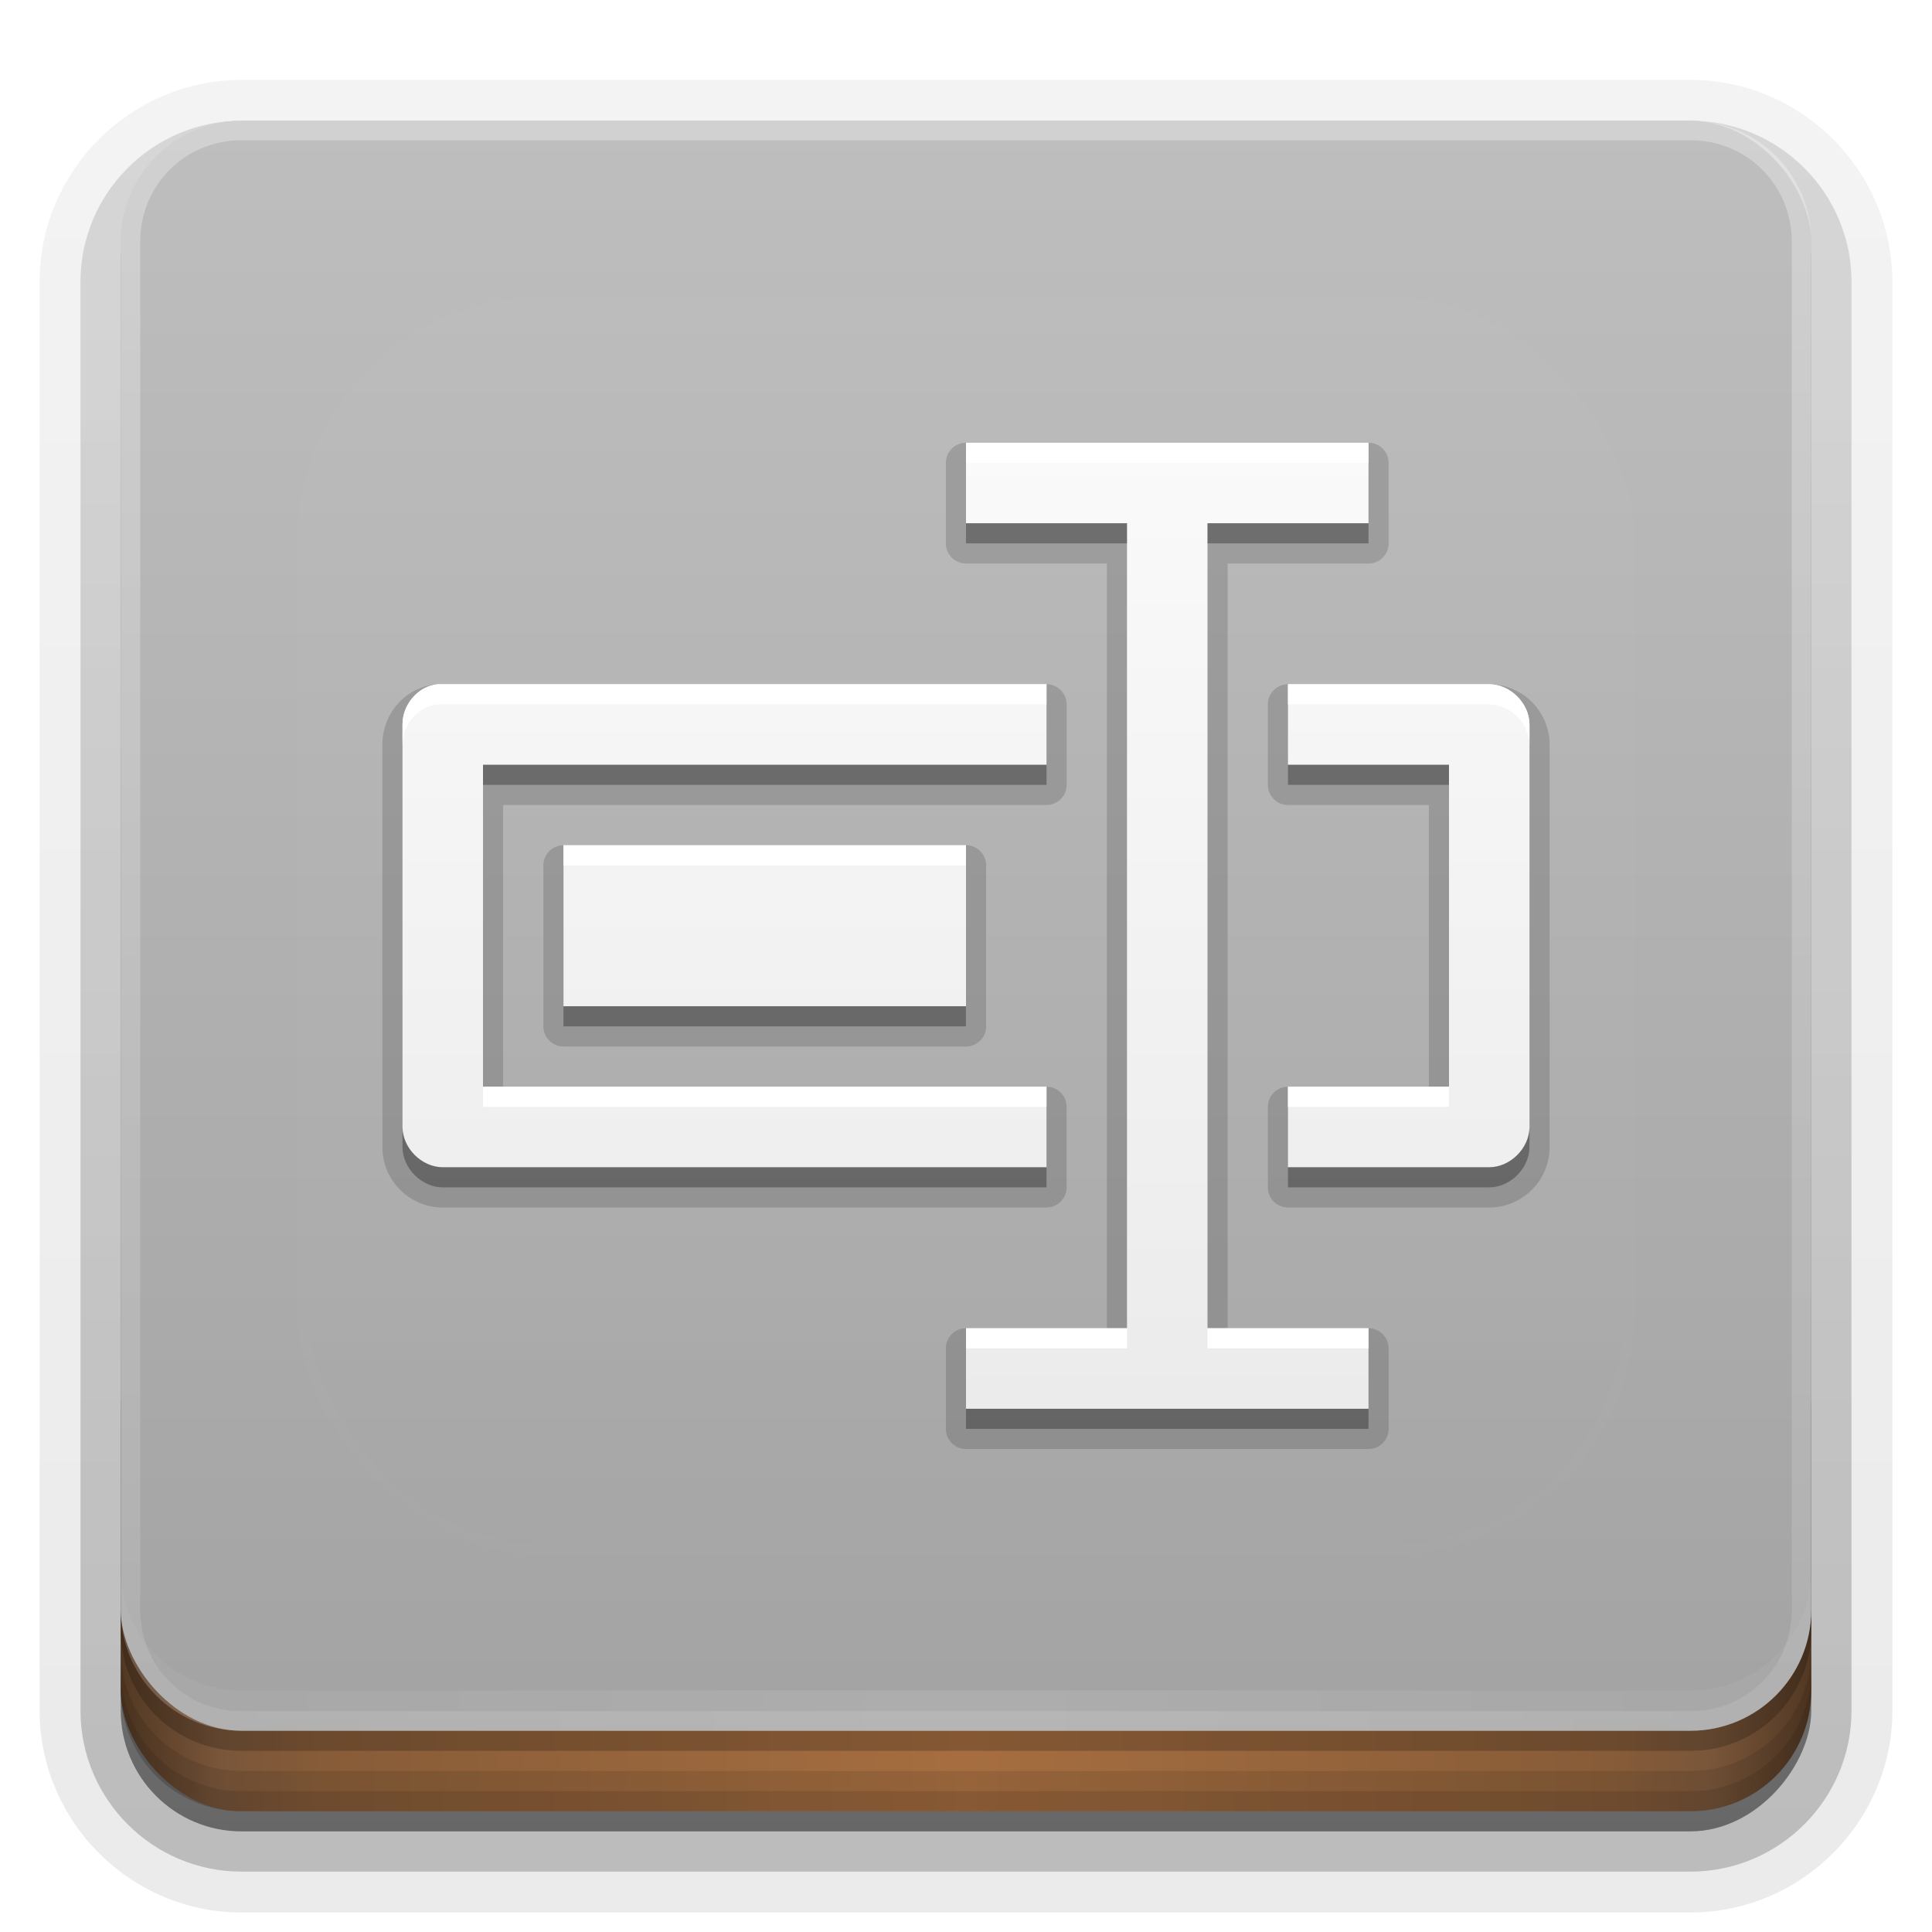 <?xml version="1.0" encoding="UTF-8" standalone="no"?>
<svg
   xmlns:dc="http://purl.org/dc/elements/1.1/"
   xmlns:cc="http://creativecommons.org/ns#"
   xmlns:rdf="http://www.w3.org/1999/02/22-rdf-syntax-ns#"
   xmlns:svg="http://www.w3.org/2000/svg"
   xmlns="http://www.w3.org/2000/svg"
   xmlns:xlink="http://www.w3.org/1999/xlink"
   xmlns:sodipodi="http://sodipodi.sourceforge.net/DTD/sodipodi-0.dtd"
   xmlns:inkscape="http://www.inkscape.org/namespaces/inkscape"
   width="96"
   height="96"
   version="1.0"
   id="svg125"
   sodipodi:docname="pyrenamer.svg"
   inkscape:version="0.92.2 5c3e80d, 2017-08-06">
  <sodipodi:namedview
     pagecolor="#ffffff"
     bordercolor="#666666"
     borderopacity="1"
     objecttolerance="10"
     gridtolerance="10"
     guidetolerance="10"
     inkscape:pageopacity="0"
     inkscape:pageshadow="2"
     inkscape:window-width="640"
     inkscape:window-height="480"
     id="namedview127"
     showgrid="false"
     inkscape:zoom="2.4583333"
     inkscape:cx="48"
     inkscape:cy="48"
     inkscape:window-x="0"
     inkscape:window-y="25"
     inkscape:window-maximized="0"
     inkscape:current-layer="svg125" />
  <defs
     id="defs49">
    <linearGradient
       id="linearGradient4384">
      <stop
         stop-color="#fff"
         offset="0"
         id="stop2" />
      <stop
         stop-color="#fff"
         stop-opacity="0"
         offset="1"
         id="stop4" />
    </linearGradient>
    <linearGradient
       id="ButtonShadow"
       x1="45.448"
       x2="45.448"
       y1="92.54"
       y2="7.016"
       gradientTransform="scale(1.006 .994)"
       gradientUnits="userSpaceOnUse">
      <stop
         offset="0"
         id="stop7" />
      <stop
         stop-opacity=".588"
         offset="1"
         id="stop9" />
    </linearGradient>
    <filter
       id="filter3174">
      <feGaussianBlur
         stdDeviation="1.71"
         id="feGaussianBlur12" />
    </filter>
    <filter
       id="filter3794"
       x="-.192"
       y="-.192"
       width="1.384"
       height="1.384">
      <feGaussianBlur
         stdDeviation="5.28"
         id="feGaussianBlur15" />
    </filter>
    <linearGradient
       id="linearGradient3613"
       x1="48"
       x2="48"
       y1="20.221"
       y2="138.66"
       gradientUnits="userSpaceOnUse">
      <stop
         stop-color="#fff"
         offset="0"
         id="stop18" />
      <stop
         stop-color="#fff"
         stop-opacity="0"
         offset="1"
         id="stop20" />
    </linearGradient>
    <linearGradient
       id="linearGradient3617"
       x1="48"
       x2="48"
       y1="90"
       y2="5.988"
       gradientUnits="userSpaceOnUse">
      <stop
         stop-color="#a2a2a2"
         offset="0"
         id="stop23" />
      <stop
         stop-color="#bebebe"
         offset="1"
         id="stop25" />
    </linearGradient>
    <linearGradient
       id="ButtonShadow-0"
       x1="45.448"
       x2="45.448"
       y1="92.54"
       y2="7.016"
       gradientTransform="matrix(1.006 0 0 .994 100 0)"
       gradientUnits="userSpaceOnUse">
      <stop
         offset="0"
         id="stop28" />
      <stop
         stop-opacity=".588"
         offset="1"
         id="stop30" />
    </linearGradient>
    <linearGradient
       id="linearGradient3780"
       x1="32.251"
       x2="32.251"
       y1="6.132"
       y2="90.239"
       gradientTransform="matrix(1.024 0 0 1.012 -1.143 -98.071)"
       gradientUnits="userSpaceOnUse"
       xlink:href="#ButtonShadow-0" />
    <linearGradient
       id="linearGradient3721"
       x1="32.251"
       x2="32.251"
       y1="6.132"
       y2="90.239"
       gradientTransform="translate(0,-97)"
       gradientUnits="userSpaceOnUse"
       xlink:href="#ButtonShadow-0" />
    <clipPath
       id="clipPath4355">
      <rect
         x="6"
         y="6"
         width="84"
         height="80"
         rx="6"
         ry="6"
         fill="#fff"
         id="rect35" />
    </clipPath>
    <linearGradient
       id="linearGradient4390"
       x1="48"
       x2="48"
       y1="88"
       y2="-40"
       gradientTransform="matrix(1,0,0,-1,0,92)"
       gradientUnits="userSpaceOnUse"
       xlink:href="#linearGradient4384" />
    <linearGradient
       id="linearGradient4429"
       x1="48"
       x2="112.12"
       y1="82"
       y2="82.455"
       gradientUnits="userSpaceOnUse"
       spreadMethod="reflect"
       xlink:href="#linearGradient4384" />
    <linearGradient
       id="linearGradient3870"
       x1="8"
       x2="50"
       y1="1033.4"
       y2="1033.4"
       gradientTransform="translate(-2 -956.36)"
       gradientUnits="userSpaceOnUse"
       spreadMethod="reflect">
      <stop
         stop-color="#523823"
         offset="0"
         id="stop40" />
      <stop
         stop-color="#79563a"
         offset=".118"
         id="stop42" />
      <stop
         stop-color="#875c38"
         offset=".238"
         id="stop44" />
      <stop
         stop-color="#a66e40"
         offset="1"
         id="stop46" />
    </linearGradient>
  </defs>
  <g
     display="none"
     id="g53">
    <rect
       x="5"
       y="7"
       width="86"
       height="85"
       rx="6"
       ry="6"
       fill="url(#ButtonShadow)"
       filter="url(#filter3174)"
       opacity=".9"
       id="rect51" />
  </g>
  <g
     id="g67">
    <g
       fill="url(#linearGradient3780)"
       id="g63">
      <path
         transform="scale(1,-1)"
         d="m12-95.031c-5.511 0-10.031 4.52-10.031 10.031v71c0 5.511 4.52 10.031 10.031 10.031h72c5.511 0 10.031-4.52 10.031-10.031v-71c0-5.511-4.52-10.031-10.031-10.031h-72z"
         opacity=".08"
         id="path55" />
      <path
         transform="scale(1,-1)"
         d="m12-94.031c-4.972 0-9.031 4.06-9.031 9.031v71c0 4.972 4.06 9.031 9.031 9.031h72c4.972 0 9.031-4.06 9.031-9.031v-71c0-4.972-4.06-9.031-9.031-9.031h-72z"
         opacity=".1"
         id="path57" />
      <path
         transform="scale(1,-1)"
         d="m12-93c-4.409 0-8 3.591-8 8v71c0 4.409 3.591 8 8 8h72c4.409 0 8-3.591 8-8v-71c0-4.409-3.591-8-8-8h-72z"
         opacity=".2"
         id="path59" />
      <rect
         transform="scale(1,-1)"
         x="5"
         y="-92"
         width="86"
         height="85"
         rx="7"
         ry="7"
         opacity=".3"
         id="rect61" />
    </g>
    <rect
       transform="scale(1,-1)"
       x="6"
       y="-91"
       width="84"
       height="84"
       rx="6"
       ry="6"
       fill="url(#linearGradient3721)"
       opacity=".45"
       id="rect65" />
  </g>
  <g
     id="g79">
    <rect
       x="6"
       y="64"
       width="84"
       height="26"
       rx="6"
       ry="6"
       color="#000000"
       fill="url(#linearGradient3870)"
       id="rect69" />
    <g
       id="g77">
      <path
         d="m6 82v2c0 3.324 2.676 6 6 6h72c3.324 0 6-2.676 6-6v-2c0 3.324-2.676 6-6 6h-72c-3.324 0-6-2.676-6-6z"
         color="#000000"
         opacity=".1"
         id="path71" />
      <path
         d="m6 83v1c0 3.324 2.676 6 6 6h72c3.324 0 6-2.676 6-6v-1c0 3.324-2.676 6-6 6h-72c-3.324 0-6-2.676-6-6z"
         color="#000000"
         opacity=".1"
         id="path73" />
      <path
         d="m6 80v1c0 3.324 2.676 6 6 6h72c3.324 0 6-2.676 6-6v-1c0 3.324-2.676 6-6 6h-72c-3.324 0-6-2.676-6-6z"
         opacity=".2"
         id="path75" />
    </g>
  </g>
  <g
     id="g87">
    <rect
       x="6"
       y="6"
       width="84"
       height="80"
       rx="6"
       ry="6"
       fill="url(#linearGradient3617)"
       id="rect81" />
    <path
       d="m12 86c-3.324 0-6-2.676-6-6v-68c0-3.324 2.676-6 6-6h72c3.324 0 6 2.676 6 6v68c0 3.324-2.676 6-6 6zm0-0.969h72c2.805 0 5.031-2.226 5.031-5.031v-68c0-2.805-2.226-5.031-5.031-5.031h-72c-2.805 0-5.031 2.226-5.031 5.031v68c0 2.805 2.226 5.031 5.031 5.031z"
       fill="url(#linearGradient4390)"
       opacity=".3"
       id="path83" />
    <path
       d="m6 78v2c0 3.324 2.676 6 6 6h72c3.324 0 6-2.676 6-6v-2c0 3.324-2.676 6-6 6h-72c-3.324 0-6-2.676-6-6z"
       fill="url(#linearGradient4429)"
       opacity=".1"
       id="path85" />
  </g>
  <g
     id="g91">
    <rect
       x="15"
       y="15"
       width="66"
       height="62"
       rx="12"
       ry="12"
       clip-path="url(#clipPath4355)"
       fill="url(#linearGradient3613)"
       filter="url(#filter3794)"
       opacity=".1"
       stroke="#fff"
       stroke-linecap="round"
       stroke-width=".5"
       id="rect89" />
  </g>
  <defs
     id="defs101">
    <filter
       id="w">
      <feGaussianBlur
         stdDeviation="0.232"
         id="feGaussianBlur93" />
    </filter>
    <linearGradient
       id="a"
       gradientUnits="userSpaceOnUse"
       x1="8"
       y1="2"
       x2="8"
       y2="14">
      <stop
         stop-color="#fafafa"
         offset="0"
         id="stop96" />
      <stop
         stop-color="#ebebeb"
         offset="1"
         id="stop98" />
    </linearGradient>
  </defs>
  <g
     transform="translate(0,-2)"
     id="g123">
    <path
       style="opacity:0.15;fill:#000000"
       d="M 8,1.75 A 0.25,0.25 0 0 0 7.75,2 V 3 A 0.25,0.25 0 0 0 8,3.25 h 1.75 v 9.5 H 8 A 0.25,0.25 0 0 0 7.75,13 v 1 A 0.25,0.25 0 0 0 8,14.25 h 5 A 0.25,0.25 0 0 0 13.25,14 V 13 A 0.25,0.25 0 0 0 13,12.75 H 11.25 V 3.25 H 13 A 0.25,0.25 0 0 0 13.25,3 V 2 A 0.25,0.25 0 0 0 13,1.75 h -3 z m -6.57,3 a 0.25,0.25 0 0 0 -0.016,0.002 C 1.027,4.789 0.748,5.124 0.75,5.502 V 10.5 c 3.158e-5,0.413 0.337,0.75 0.75,0.75 H 9 A 0.25,0.25 0 0 0 9.25,11 V 10 A 0.25,0.25 0 0 0 9,9.75 H 2.25 V 6.25 H 9 A 0.25,0.25 0 0 0 9.25,6 V 5 A 0.25,0.25 0 0 0 9,4.75 H 1.508 c -0.026,-8.43e-4 -0.052,-8.43e-4 -0.078,0 z M 12,4.75 A 0.25,0.25 0 0 0 11.75,5 V 6 A 0.25,0.25 0 0 0 12,6.25 h 1.75 v 3.5 H 12 A 0.25,0.25 0 0 0 11.75,10 v 1 A 0.25,0.25 0 0 0 12,11.25 h 2.5 c 0.413,-4.7e-5 0.75,-0.337 0.75,-0.75 v -5 C 15.25,5.087 14.913,4.75 14.5,4.75 Z m -9,2 A 0.25,0.25 0 0 0 2.75,7 V 9 A 0.25,0.25 0 0 0 3,9.25 H 8 A 0.25,0.25 0 0 0 8.25,9 V 7 A 0.25,0.25 0 0 0 8,6.75 Z"
       id="path103"
       inkscape:original="m8 2v1h2v10h-2v1h5v-1h-2v-10h2v-1h-3zm-6.5625 3c-0.24579 0.0232-0.43857 0.25312-0.4375 0.5v5c2e-5 0.26179 0.23821 0.49997 0.5 0.5h7.5v-1h-7v-4h7v-1h-7.5c-0.0156-5e-4 -0.0469-5e-4 -0.0625 0zm10.562 0v1h2v4h-2v1h2.5c0.26179-3e-5 0.49998-0.23821 0.5-0.5v-5c-2e-5 -0.26179-0.23821-0.49998-0.5-0.5zm-9 2v2h5v-2z"
       transform="matrix(4,0,0,4,16,17)"
       inkscape:radius="0.25"
       sodipodi:type="inkscape:offset" />
    <g
       id="Bevel1">
      <path
         fill="#000"
         opacity=".10"
         sodipodi:type="inkscape:offset"
         inkscape:radius="0.5"
         transform="translate(16,17) scale(4)"
         inkscape:original="m8 2v1h2v10h-2v1h5v-1h-2v-10h2v-1h-3zm-6.5625 3c-0.24579 0.0232-0.43857 0.25312-0.4375 0.5v5c2e-5 0.26179 0.23821 0.49997 0.5 0.5h7.5v-1h-7v-4h7v-1h-7.5c-0.0156-5e-4 -0.0469-5e-4 -0.0625 0zm10.562 0v1h2v4h-2v1h2.5c0.26179-3e-5 0.49998-0.23821 0.5-0.5v-5c-2e-5 -0.26179-0.23821-0.49998-0.5-0.5zm-9 2v2h5v-2z"
         id="path106" />
    </g>
    <g
       id="Bevel2">
      <path
         fill="#000"
         opacity=".05"
         sodipodi:type="inkscape:offset"
         inkscape:radius="0.75"
         transform="translate(16,17) scale(4)"
         inkscape:original="m8 2v1h2v10h-2v1h5v-1h-2v-10h2v-1h-3zm-6.5625 3c-0.24579 0.0232-0.43857 0.25312-0.4375 0.5v5c2e-5 0.26179 0.23821 0.49997 0.5 0.5h7.5v-1h-7v-4h7v-1h-7.5c-0.0156-5e-4 -0.0469-5e-4 -0.0625 0zm10.562 0v1h2v4h-2v1h2.5c0.26179-3e-5 0.49998-0.23821 0.5-0.5v-5c-2e-5 -0.26179-0.23821-0.49998-0.5-0.5zm-9 2v2h5v-2z"
         id="path109" />
    </g>
    <path
       d="m8 2v1h2v10h-2v1h5v-1h-2v-10h2v-1h-3zm-6.562 3c-0.246 0.023-0.439 0.253-0.438 0.5v5c2e-5 0.262 0.238 0.5 0.5 0.5h7.5v-1h-7v-4h7v-1h-7.5c-0.016-5e-4 -0.047-5e-4 -0.062 0zm10.562 0v1h2v4h-2v1h2.5c0.262-3e-5 0.5-0.238 0.5-0.5v-5c-2e-5 -0.262-0.238-0.5-0.5-0.5zm-9 2v2h5v-2z"
       fill="url(#a)"
       id="base"
       transform="translate(16,16) scale(4)" />
    <path
       style="opacity:0.3;fill:#000000;stroke-width:4"
       d="M 48 26 L 48 27 L 56 27 L 56 26 L 48 26 z M 60 26 L 60 27 L 68 27 L 68 26 L 60 26 z M 24 38 L 24 39 L 52 39 L 52 38 L 24 38 z M 63.998 38 L 63.998 39 L 71.998 39 L 71.998 38 L 63.998 38 z M 27.998 50 L 27.998 51 L 47.998 51 L 47.998 50 L 27.998 50 z M 20 56 L 20 57 C 20 58.047 20.953 59 22 59 L 52 59 L 52 58 L 22 58 C 20.953 58 20 57.047 20 56 z M 75.998 56 C 75.998 57.047 75.045 58 73.998 58 L 63.998 58 L 63.998 59 L 73.998 59 C 75.045 59 75.998 58.047 75.998 57 L 75.998 56 z M 48 70 L 48 71 L 68 71 L 68 70 L 48 70 z "
       transform="translate(0,2)"
       id="path113" />
    <path
       style="fill:#ffffff;stroke-width:4"
       d="M 48 22 L 48 23 L 56 23 L 68 23 L 68 22 L 56 22 L 48 22 z M 21.75 34 C 20.767 34.093 19.996 35.012 20 36 L 20 37 C 19.996 36.012 20.767 35.093 21.75 35 C 21.812 34.998 21.938 34.998 22 35 L 52 35 L 52 34 L 22 34 C 21.938 33.998 21.812 33.998 21.75 34 z M 63.998 34 L 63.998 35 L 73.998 35 C 75.045 35 75.998 35.953 75.998 37 L 75.998 36 C 75.998 34.953 75.045 34 73.998 34 L 63.998 34 z M 27.998 42 L 27.998 43 L 47.998 43 L 47.998 42 L 27.998 42 z M 24 54 L 24 55 L 52 55 L 52 54 L 24 54 z M 63.998 54 L 63.998 55 L 71.998 55 L 71.998 54 L 63.998 54 z M 48 66 L 48 67 L 56 67 L 56 66 L 48 66 z M 60 66 L 60 67 L 68 67 L 68 66 L 60 66 z "
       transform="translate(0,2)"
       id="path118" />
  </g>
</svg>
